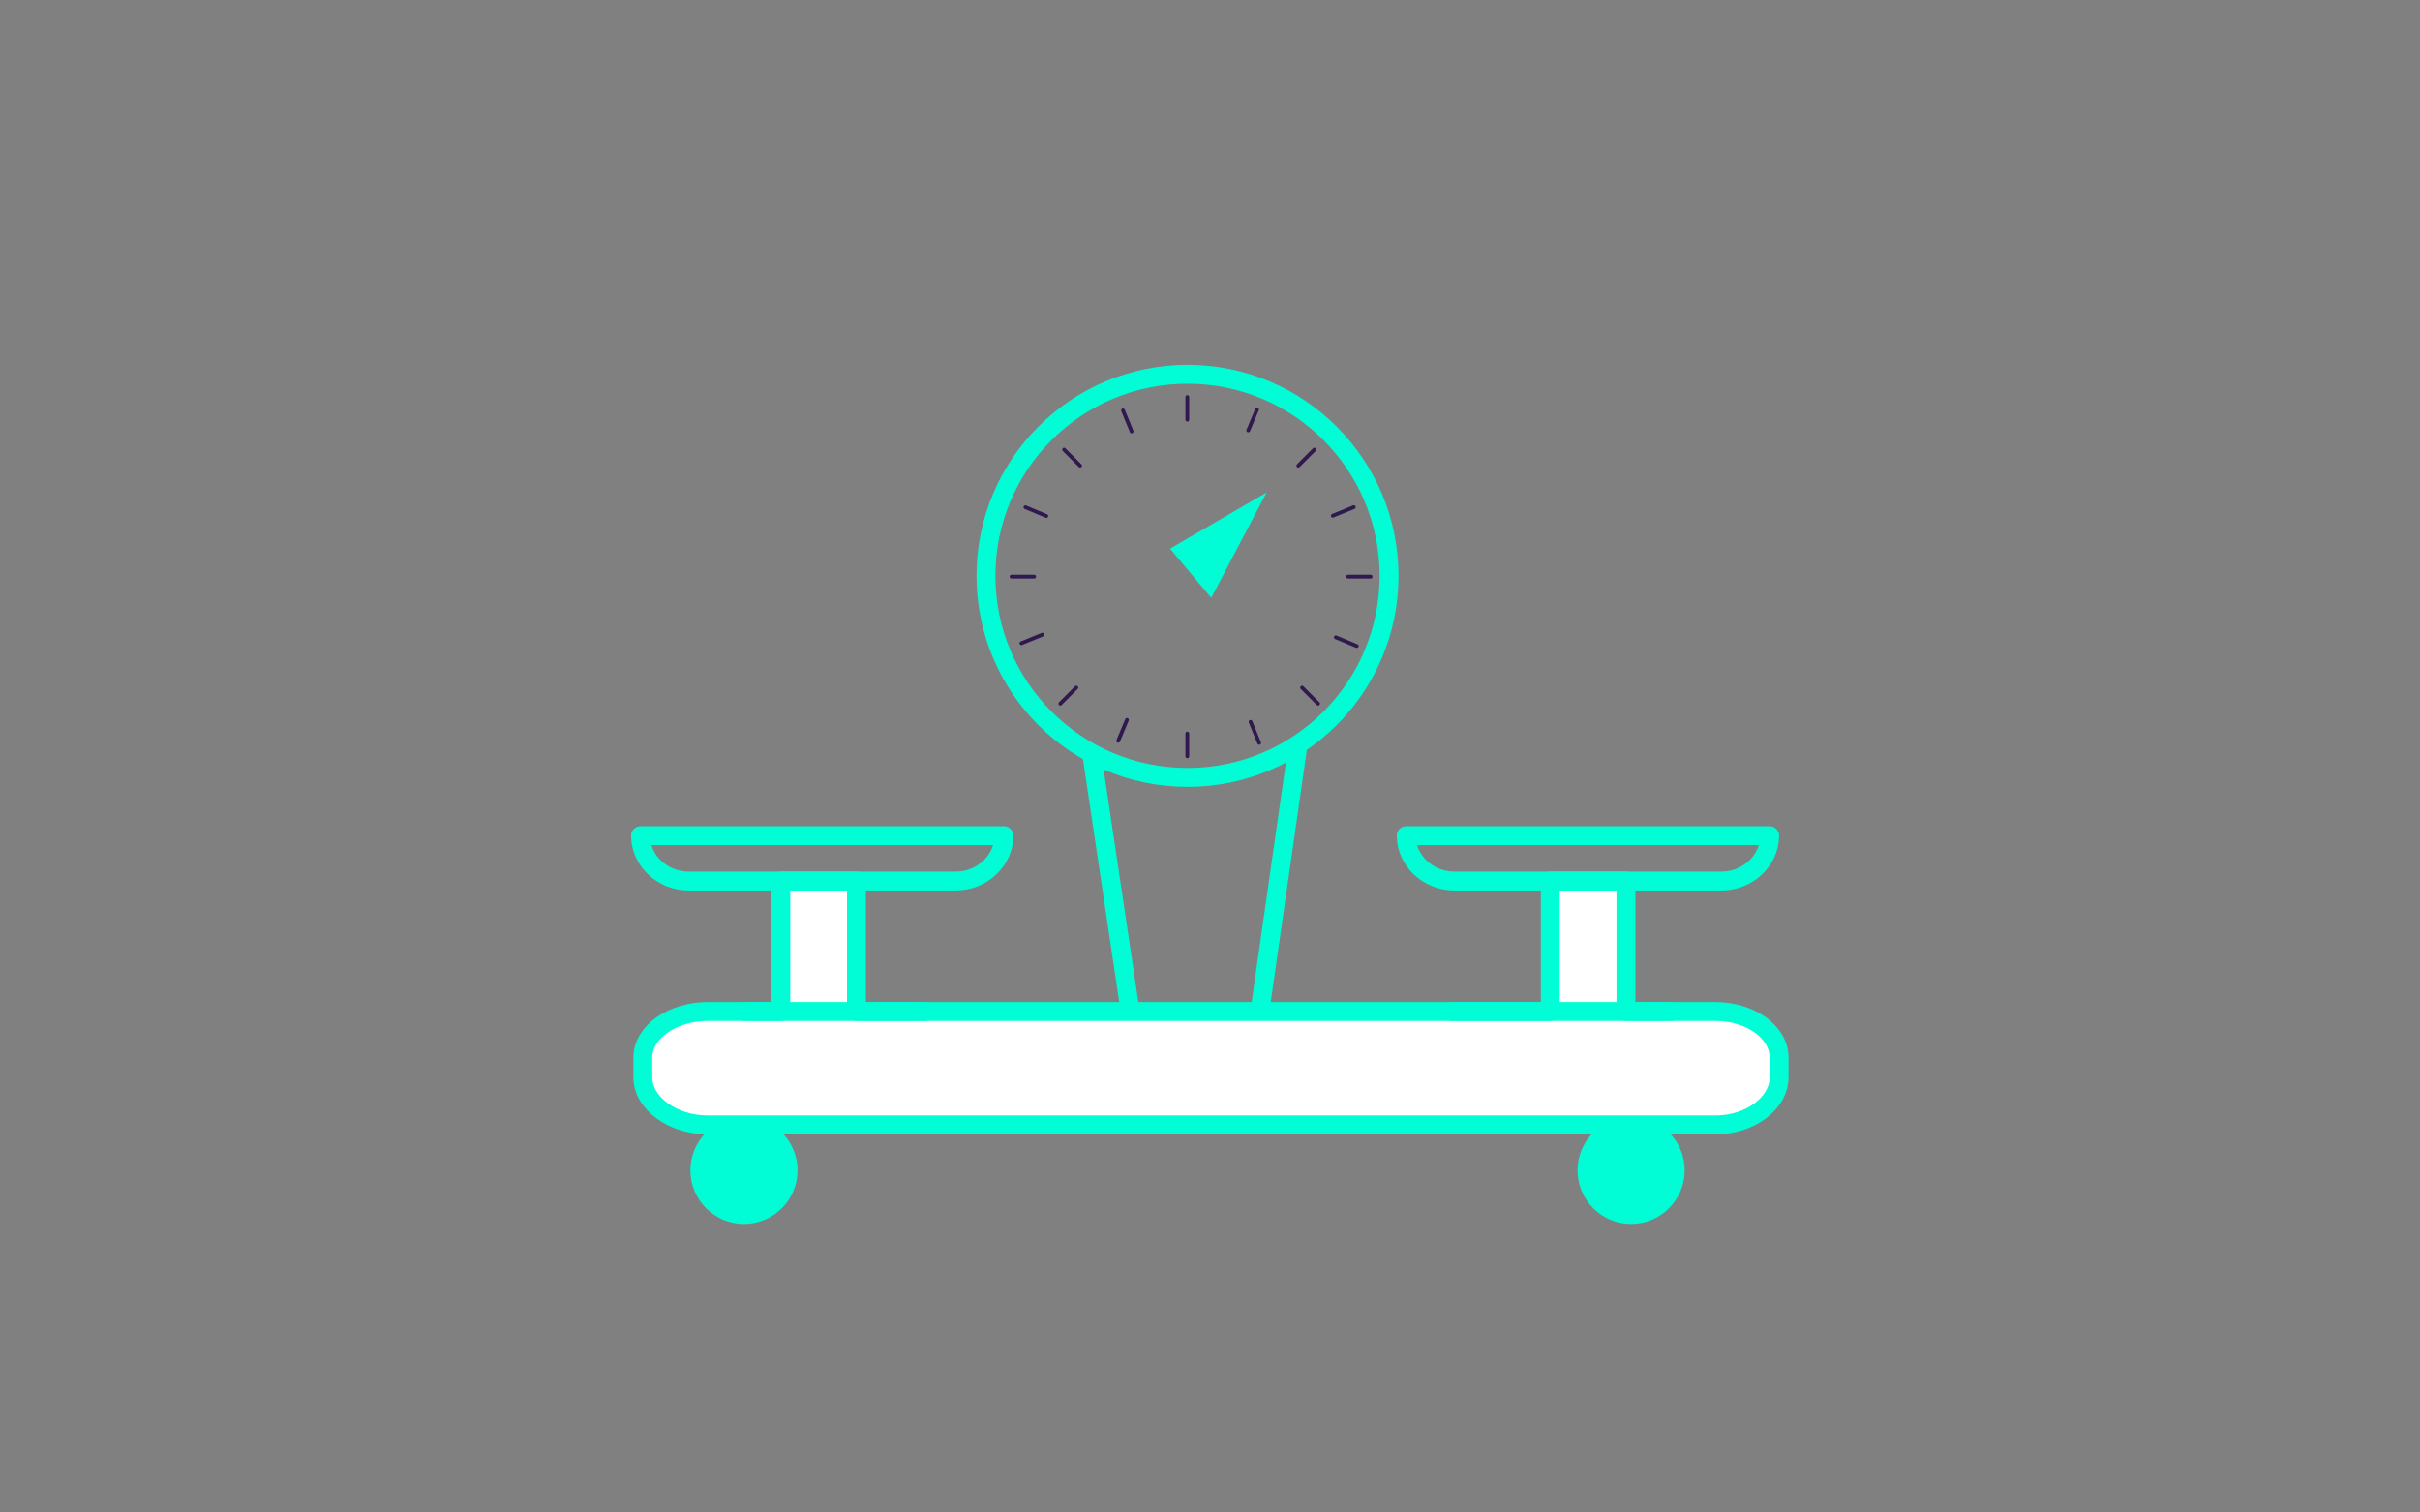 <?xml version="1.0" encoding="utf-8"?>
<!-- Generator: Adobe Illustrator 17.0.0, SVG Export Plug-In . SVG Version: 6.00 Build 0)  -->
<!DOCTYPE svg PUBLIC "-//W3C//DTD SVG 1.1//EN" "http://www.w3.org/Graphics/SVG/1.1/DTD/svg11.dtd">
<svg version="1.1" id="Calque_1" xmlns="http://www.w3.org/2000/svg" xmlns:xlink="http://www.w3.org/1999/xlink" x="0px" y="0px"
	 width="1280px" height="800px" viewBox="0 0 1280 800" enable-background="new 0 0 1280 800" xml:space="preserve">
<rect x="0" y="0" width="1280" height="800" fill="#808080" stroke="none"/>
<circle id="mesureur" fill="none" stroke="#00FDD5" stroke-width="10" stroke-linecap="round" stroke-linejoin="round" stroke-miterlimit="10" cx="628.107" cy="304.585" r="106.606"/>
<polyline fill="none" stroke="#00FDD5" stroke-width="10" stroke-linecap="round" stroke-linejoin="round" stroke-miterlimit="10" points="
	686.468,394.514 666.212,536 597.941,536 577.57,399.566 "/>
<circle id="roueDroite" fill="#00FDD5" cx="393.504" cy="619.032" r="28.336"/>
<circle id="roueGauche" fill="#00FDD5" cx="862.74" cy="619.032" r="28.336"/>
<polygon id="aiguille" fill="#00FDD5" points="618.852,290.19 669.953,260.468 640.649,316.217 "/>
<path id="plateau" fill="#FFFFFF" stroke="#00FDD5" stroke-width="10" stroke-linecap="round" stroke-linejoin="round" stroke-miterlimit="10" d="
	M907.316,535H860v-69h-40v69H453v-69h-40v69h-38.751C355.944,535,340,545.69,340,559.45v10.381c0,13.76,15.944,25.168,34.249,25.168
	h533.066C925.621,595,941,583.592,941,569.832V559.45C941,545.69,925.621,535,907.316,535z"/>
<path fill="none" stroke="#00FDD5" stroke-width="10" stroke-linecap="round" stroke-linejoin="round" stroke-miterlimit="10" d="
	M364.264,466h141.266c14.069,0,25.474-11,25.474-24H338.789C338.789,455,350.194,466,364.264,466z"/>
<path fill="none" stroke="#00FDD5" stroke-width="10" stroke-linecap="round" stroke-linejoin="round" stroke-miterlimit="10" d="
	M769.264,466h141.266c14.069,0,25.474-11,25.474-24H743.789C743.789,455,755.194,466,769.264,466z"/>
<line id="ligne1" fill="none" stroke="#2F194F" stroke-width="2" stroke-linecap="round" stroke-linejoin="round" stroke-miterlimit="10" x1="628" y1="210" x2="628" y2="222"/>
<line id="ligne2" fill="none" stroke="#2F194F" stroke-width="2" stroke-linecap="round" stroke-linejoin="round" stroke-miterlimit="10" x1="628" y1="388" x2="628" y2="400"/>
<line id="ligne3" fill="none" stroke="#2F194F" stroke-width="2" stroke-linecap="round" stroke-linejoin="round" stroke-miterlimit="10" x1="695.175" y1="237.825" x2="686.69" y2="246.31"/>
<line id="ligne4" fill="none" stroke="#2F194F" stroke-width="2" stroke-linecap="round" stroke-linejoin="round" stroke-miterlimit="10" x1="569.31" y1="363.69" x2="560.825" y2="372.175"/>
<line id="ligne5" fill="none" stroke="#2F194F" stroke-width="2" stroke-linecap="round" stroke-linejoin="round" stroke-miterlimit="10" x1="725" y1="305" x2="713" y2="305"/>
<line id="ligne6" fill="none" stroke="#2F194F" stroke-width="2" stroke-linecap="round" stroke-linejoin="round" stroke-miterlimit="10" x1="547" y1="305" x2="535" y2="305"/>
<line id="ligne7" fill="none" stroke="#2F194F" stroke-width="2" stroke-linecap="round" stroke-linejoin="round" stroke-miterlimit="10" x1="697.175" y1="372.175" x2="688.69" y2="363.69"/>
<line id="ligne8" fill="none" stroke="#2F194F" stroke-width="2" stroke-linecap="round" stroke-linejoin="round" stroke-miterlimit="10" x1="571.31" y1="246.31" x2="562.825" y2="237.825"/>
<line id="ligne9" fill="none" stroke="#2F194F" stroke-width="2" stroke-linecap="round" stroke-linejoin="round" stroke-miterlimit="10" x1="664.867" y1="216.607" x2="660.23" y2="227.675"/>
<line id="ligne10" fill="none" stroke="#2F194F" stroke-width="2" stroke-linecap="round" stroke-linejoin="round" stroke-miterlimit="10" x1="596.081" y1="380.779" x2="591.444" y2="391.847"/>
<line id="ligne11" fill="none" stroke="#2F194F" stroke-width="2" stroke-linecap="round" stroke-linejoin="round" stroke-miterlimit="10" x1="716.071" y1="268.23" x2="704.966" y2="272.777"/>
<line id="ligne12" fill="none" stroke="#2F194F" stroke-width="2" stroke-linecap="round" stroke-linejoin="round" stroke-miterlimit="10" x1="551.345" y1="335.677" x2="540.24" y2="340.225"/>
<line id="ligne13" fill="none" stroke="#2F194F" stroke-width="2" stroke-linecap="round" stroke-linejoin="round" stroke-miterlimit="10" x1="717.62" y1="341.712" x2="706.552" y2="337.075"/>
<line id="ligne14" fill="none" stroke="#2F194F" stroke-width="2" stroke-linecap="round" stroke-linejoin="round" stroke-miterlimit="10" x1="553.448" y1="272.925" x2="542.38" y2="268.288"/>
<line id="ligne15" fill="none" stroke="#2F194F" stroke-width="2" stroke-linecap="round" stroke-linejoin="round" stroke-miterlimit="10" x1="665.997" y1="392.916" x2="661.45" y2="381.811"/>
<line id="ligne16" fill="none" stroke="#2F194F" stroke-width="2" stroke-linecap="round" stroke-linejoin="round" stroke-miterlimit="10" x1="598.55" y1="228.189" x2="594.003" y2="217.084"/>
<line id="ligne17" fill="#FFFFFF" stroke="#00FDD5" stroke-width="10" stroke-linecap="round" stroke-linejoin="round" stroke-miterlimit="10" x1="394" y1="535" x2="489" y2="535"/>
<line id="ligne18" fill="#FFFFFF" stroke="#00FDD5" stroke-width="10" stroke-linecap="round" stroke-linejoin="round" stroke-miterlimit="10" x1="768" y1="535" x2="884" y2="535"/>
</svg>
